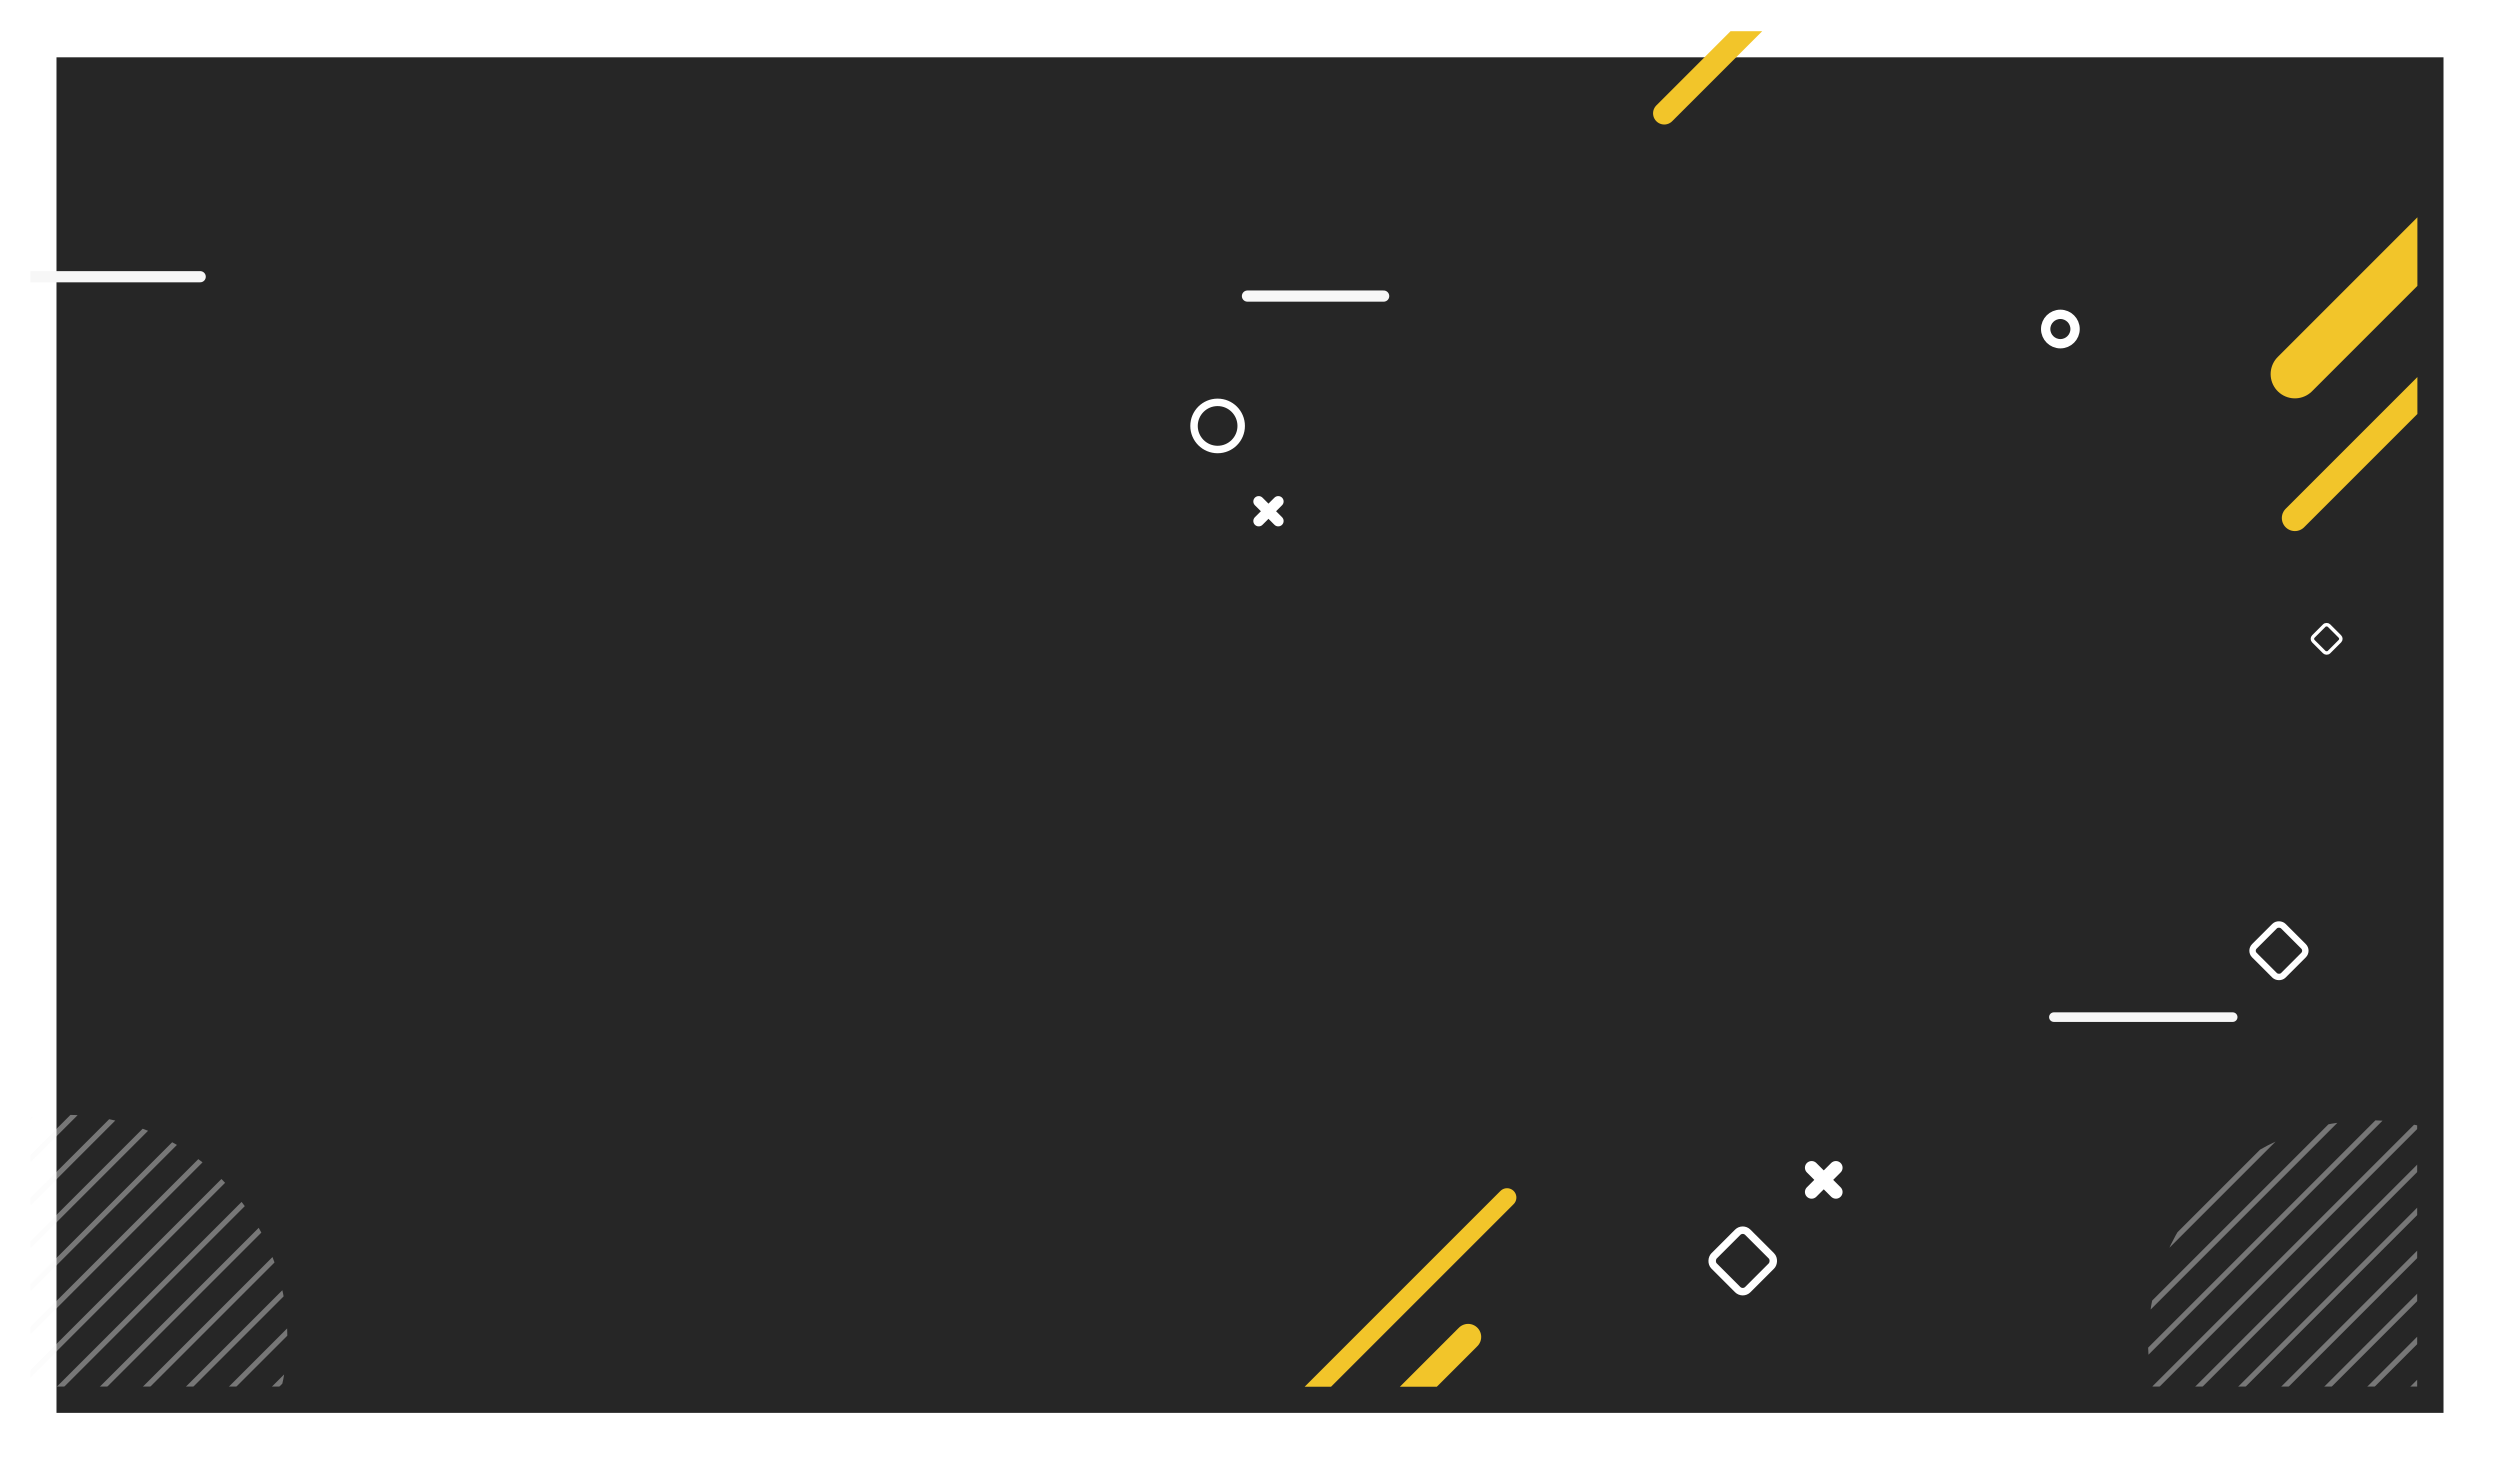 <?xml version="1.0" encoding="UTF-8"?>
<svg id="Capa_2" data-name="Capa 2" xmlns="http://www.w3.org/2000/svg" xmlns:xlink="http://www.w3.org/1999/xlink" viewBox="0 0 670 394">
  <defs>
    <style>
      .cls-1, .cls-2, .cls-3, .cls-4, .cls-5, .cls-6, .cls-7, .cls-8, .cls-9, .cls-10, .cls-11, .cls-12, .cls-13, .cls-14 {
        fill: none;
      }

      .cls-2 {
        stroke-width: 1.41px;
      }

      .cls-2, .cls-3, .cls-4, .cls-5, .cls-6, .cls-7, .cls-8, .cls-9, .cls-10, .cls-11, .cls-12, .cls-13, .cls-14 {
        stroke-linecap: round;
      }

      .cls-2, .cls-3, .cls-5, .cls-7, .cls-10, .cls-12, .cls-14 {
        stroke-miterlimit: 10;
      }

      .cls-2, .cls-5, .cls-14 {
        stroke: #f7f7f7;
      }

      .cls-3 {
        stroke-width: 6px;
      }

      .cls-3, .cls-7, .cls-10, .cls-12 {
        stroke: #f2c52a;
      }

      .cls-15 {
        clip-path: url(#clippath);
      }

      .cls-4 {
        stroke-width: 2.5px;
      }

      .cls-4, .cls-6, .cls-8, .cls-9, .cls-11, .cls-13 {
        stroke: #fff;
        stroke-linejoin: round;
      }

      .cls-5 {
        stroke-width: 3px;
      }

      .cls-6 {
        stroke-width: 2.88px;
      }

      .cls-7 {
        stroke-width: 7px;
      }

      .cls-16 {
        clip-path: url(#clippath-1);
      }

      .cls-17 {
        clip-path: url(#clippath-2);
      }

      .cls-8 {
        stroke-width: 2px;
      }

      .cls-9 {
        stroke-width: .93px;
      }

      .cls-10 {
        stroke-width: 13px;
      }

      .cls-18 {
        opacity: .39;
      }

      .cls-19 {
        fill: #262626;
        filter: url(#drop-shadow-1);
      }

      .cls-11 {
        stroke-width: 3.58px;
      }

      .cls-12 {
        stroke-width: 5px;
      }

      .cls-13 {
        stroke-width: 1.72px;
      }

      .cls-14 {
        stroke-width: 2.57px;
      }
    </style>
    <filter id="drop-shadow-1" filterUnits="userSpaceOnUse">
      <feOffset dx="7" dy="7"/>
      <feGaussianBlur result="blur" stdDeviation="5"/>
      <feFlood flood-color="#000" flood-opacity=".4"/>
      <feComposite in2="blur" operator="in"/>
      <feComposite in="SourceGraphic"/>
    </filter>
    <clipPath id="clippath">
      <rect class="cls-1" x="8.14" y="8.36" width="639.72" height="363.29"/>
    </clipPath>
    <clipPath id="clippath-1">
      <circle class="cls-1" cx="635.24" cy="359.74" r="59.53" transform="translate(-87.93 259.91) rotate(-21.66)"/>
    </clipPath>
    <clipPath id="clippath-2">
      <circle class="cls-1" cx="17.48" cy="358.3" r="59.53" transform="translate(-248.24 117.3) rotate(-45)"/>
    </clipPath>
  </defs>
  <g id="BACKGROUND">
    <rect class="cls-19" x="8.14" y="8.36" width="639.72" height="363.29"/>
  </g>
  <g id="OBJECTS">
    <g class="cls-15">
      <g>
        <g class="cls-18">
          <g class="cls-16">
            <path class="cls-2" d="m652.11,262.69l-113.93,113.93m119.69-108.16l-113.93,113.93m119.69-108.16l-113.93,113.93m119.69-108.16l-113.93,113.93m119.69-108.16l-113.93,113.93m119.69-108.16l-113.93,113.93m119.69-108.16l-113.93,113.93m119.69-108.16l-113.93,113.93m119.69-108.16l-113.93,113.93m119.69-108.16l-113.93,113.93m119.69-108.16l-113.93,113.93m119.69-108.16l-113.93,113.93m119.69-108.16l-113.93,113.93m119.69-108.16l-113.93,113.93m119.16-108.7l-113.93,113.93"/>
          </g>
        </g>
        <g class="cls-18">
          <g class="cls-17">
            <path class="cls-2" d="m34.36,261.25l-113.93,113.93m119.69-108.16l-113.93,113.93m119.69-108.16l-113.93,113.93m119.69-108.16l-113.93,113.93m119.69-108.16l-113.93,113.93m119.69-108.16l-113.93,113.93m119.69-108.16l-113.93,113.93m119.69-108.16l-113.93,113.93m119.69-108.16l-113.93,113.93m119.69-108.16l-113.93,113.93m119.69-108.16l-113.93,113.93m119.69-108.16l-113.93,113.93m119.69-108.16L-10.4,444.35m119.69-108.16L-4.63,450.12m119.16-108.7L.6,455.35"/>
          </g>
        </g>
      </g>
      <g>
        <g>
          <g>
            <line class="cls-10" x1="777.19" y1="-61.9" x2="615.03" y2="100.26"/>
            <line class="cls-7" x1="777.19" y1="-23.33" x2="615.03" y2="138.83"/>
          </g>
          <g>
            <line class="cls-7" x1="393.46" y1="358.3" x2="231.3" y2="520.46"/>
            <line class="cls-12" x1="403.89" y1="320.94" x2="241.73" y2="483.1"/>
          </g>
          <line class="cls-3" x1="608.18" y1="-131.79" x2="446.02" y2="30.37"/>
        </g>
        <g>
          <line class="cls-14" x1="550.44" y1="272.59" x2="598.36" y2="272.59"/>
          <line class="cls-5" x1="5.73" y1="74.16" x2="53.65" y2="74.16"/>
          <rect class="cls-13" x="605.29" y="249.31" width="10.97" height="10.97" rx="1.65" ry="1.65" transform="translate(1222.81 3.08) rotate(135)"/>
          <rect class="cls-9" x="620.57" y="168.25" width="5.92" height="5.92" rx=".89" ry=".89" transform="translate(1185.5 -148.63) rotate(135)"/>
          <line class="cls-5" x1="334.32" y1="79.35" x2="370.82" y2="79.35"/>
          <circle class="cls-8" cx="326.32" cy="114.15" r="6.32"/>
          <rect class="cls-8" x="460.65" y="331.54" width="12.78" height="12.78" rx="1.92" ry="1.92" transform="translate(375.76 -231.27) rotate(45)"/>
          <g>
            <line class="cls-11" x1="485.51" y1="312.95" x2="492.02" y2="319.46"/>
            <line class="cls-11" x1="492.02" y1="312.95" x2="485.51" y2="319.46"/>
          </g>
          <path class="cls-4" d="m548.24,88.18c0,2.18,1.77,3.94,3.94,3.94s3.94-1.77,3.94-3.94-1.77-3.94-3.94-3.94-3.94,1.77-3.94,3.94Z"/>
          <g>
            <line class="cls-6" x1="342.57" y1="139.63" x2="337.33" y2="134.39"/>
            <line class="cls-6" x1="337.33" y1="139.63" x2="342.57" y2="134.39"/>
          </g>
        </g>
      </g>
    </g>
  </g>
</svg>